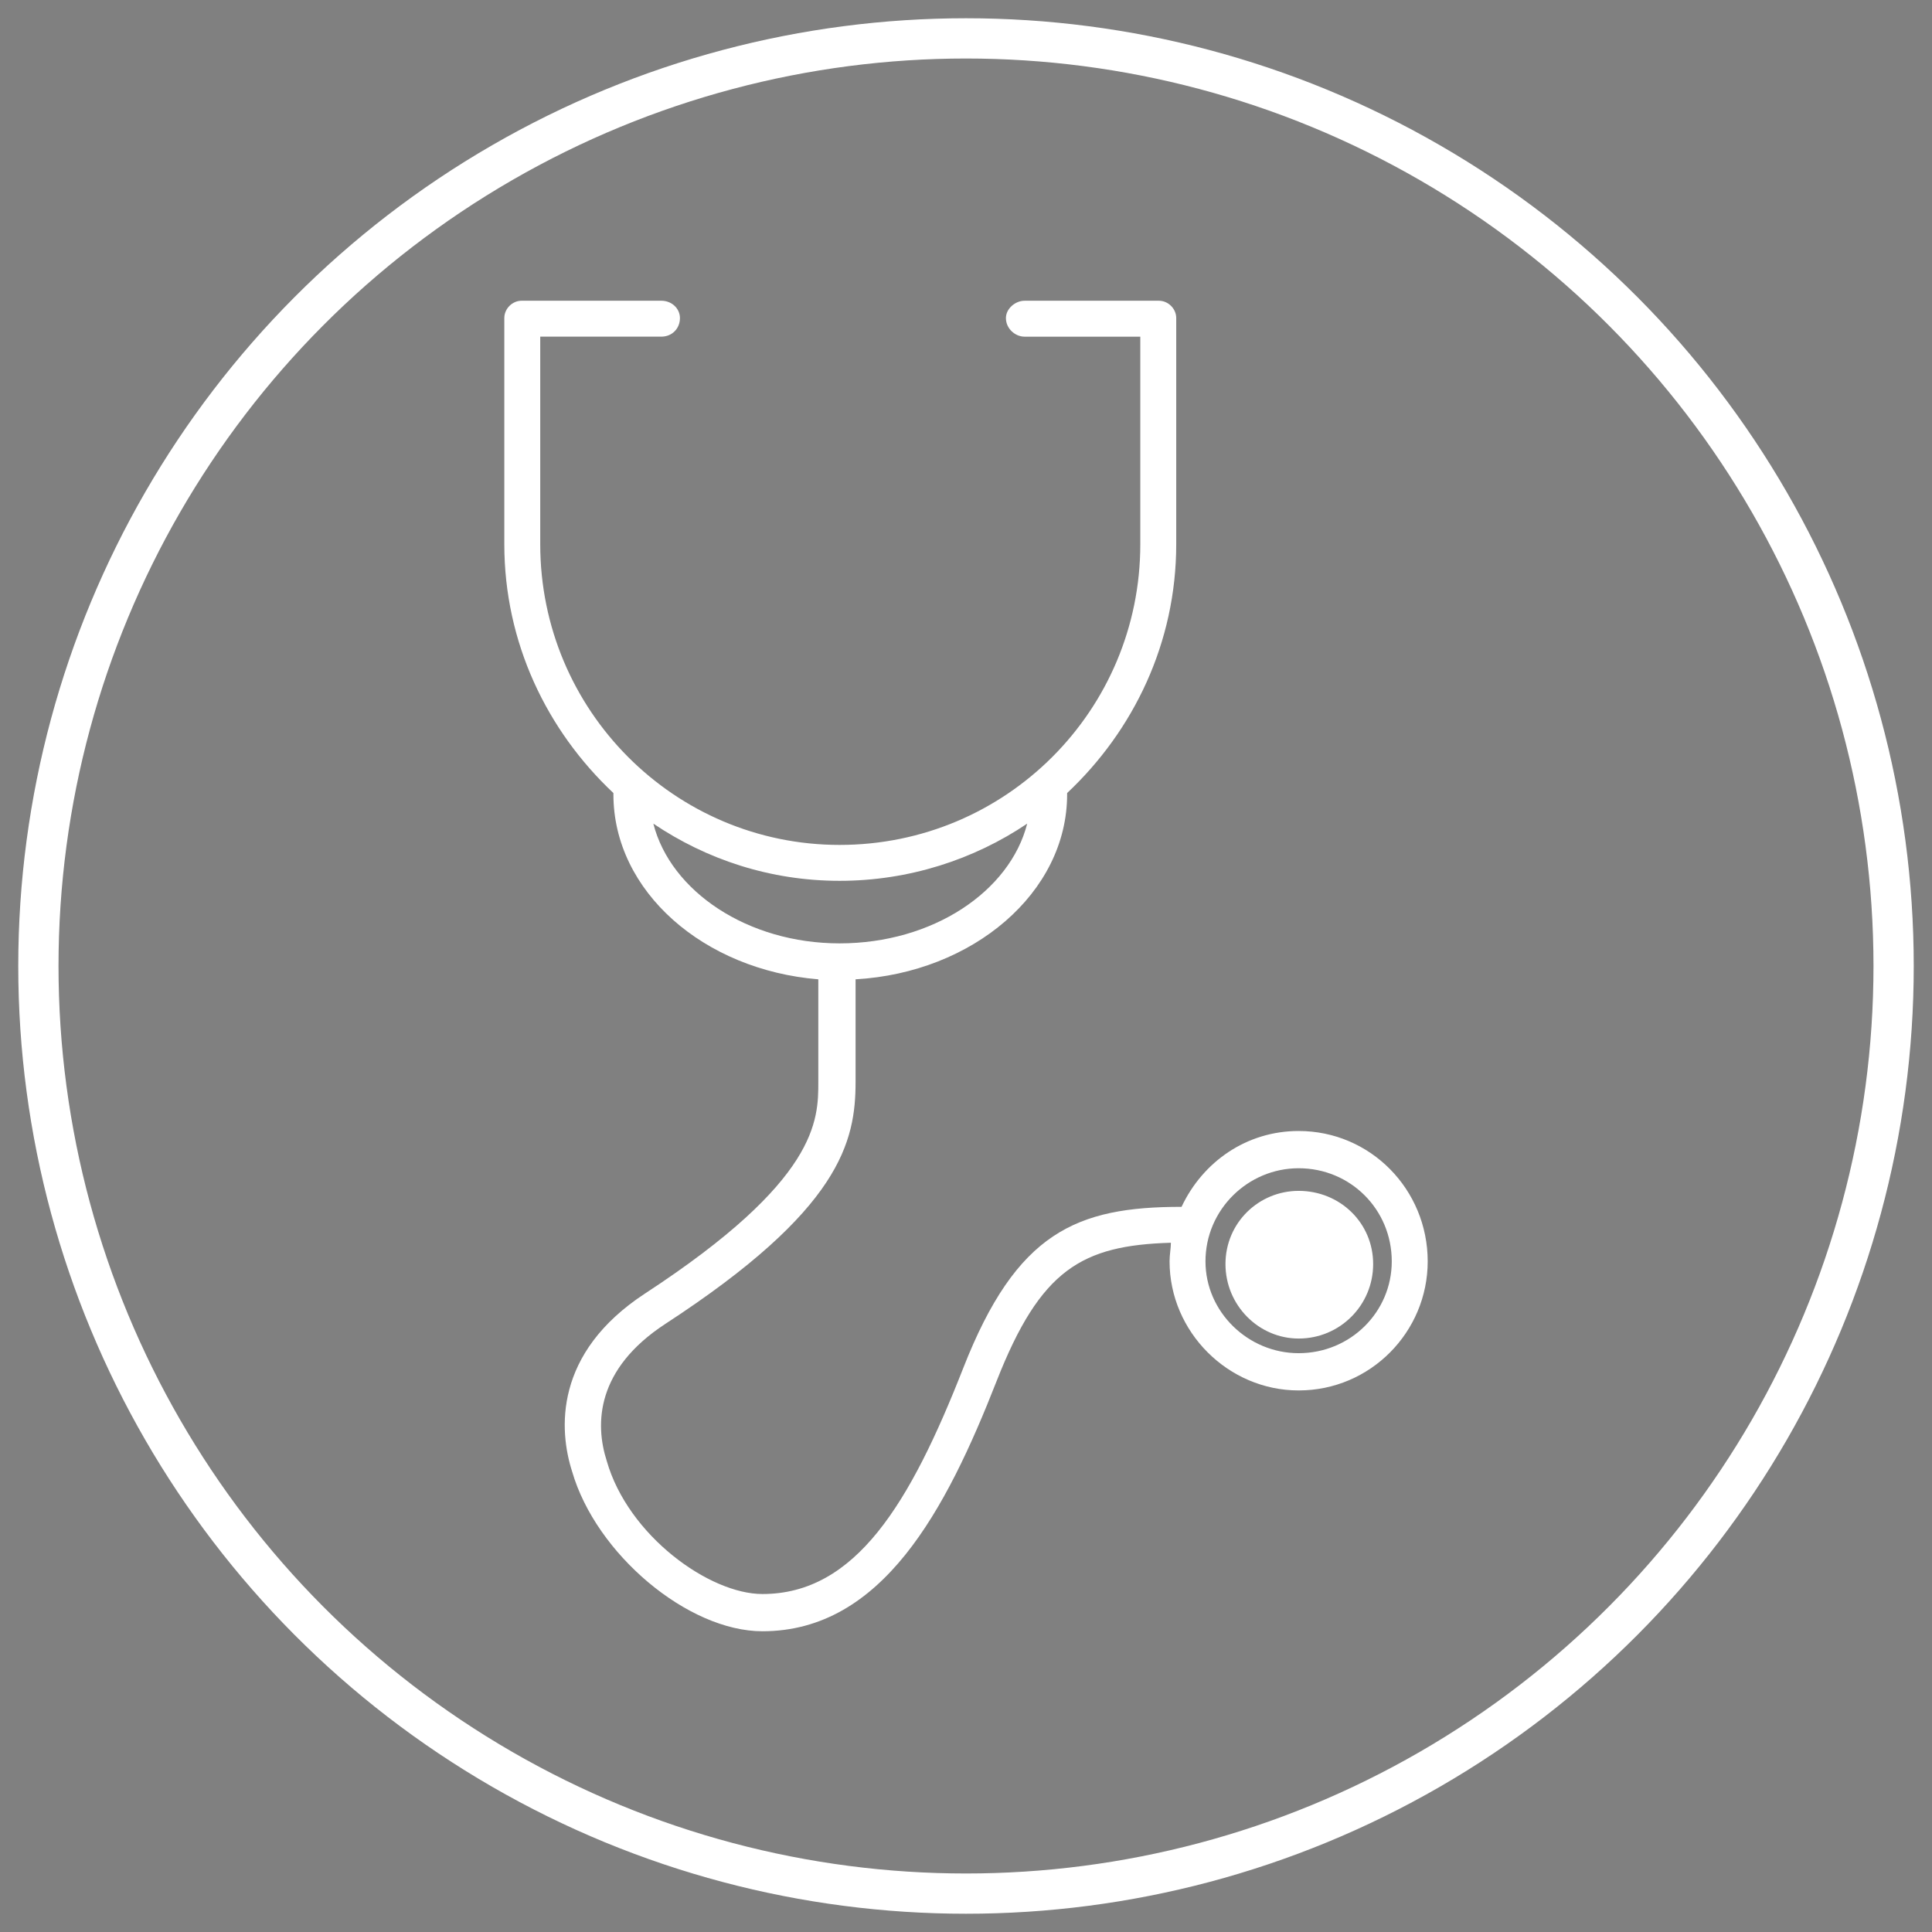 <?xml version="1.0" encoding="UTF-8" standalone="no"?>
<svg
   xmlns:dc="http://purl.org/dc/elements/1.1/"
   xmlns:cc="http://creativecommons.org/ns#"
   xmlns:rdf="http://www.w3.org/1999/02/22-rdf-syntax-ns#"
   xmlns:svg="http://www.w3.org/2000/svg"
   xmlns="http://www.w3.org/2000/svg"
   xmlns:sodipodi="http://sodipodi.sourceforge.net/DTD/sodipodi-0.dtd"
   xmlns:inkscape="http://www.inkscape.org/namespaces/inkscape"
   version="1.1"
   x="0px"
   y="0px"
   width="128px"
   height="128px"
   viewBox="0 0 128 128"
   xml:space="preserve"
   id="svg4546"
   sodipodi:docname="conversion-research-2.svg"
   inkscape:version="0.92.2 (5c3e80d, 2017-08-06)"><rect x="0" y="0" width="128" height="128" fill="#808080" stroke="none"/><defs
     id="defs4550" /><sodipodi:namedview
     pagecolor="#ffffff"
     bordercolor="#666666"
     borderopacity="1"
     objecttolerance="10"
     gridtolerance="10"
     guidetolerance="10"
     inkscape:pageopacity="0"
     inkscape:pageshadow="2"
     inkscape:window-width="1920"
     inkscape:window-height="1017"
     id="namedview4548"
     showgrid="false"
     inkscape:snap-object-midpoints="true"
     inkscape:zoom="3.3125"
     inkscape:cx="84.973628"
     inkscape:cy="82.635851"
     inkscape:window-x="-8"
     inkscape:window-y="-8"
     inkscape:window-maximized="1"
     inkscape:current-layer="svg4546" /><path
     style="fill:#000000;stroke:none;stroke-width:0.088"
     d="M 255.517,113.168 221.314,60.542 c 4.848,-2.116 8.286,-6.964 8.286,-12.517 0,-6.964 -5.289,-12.782 -12.165,-13.575 v -7.581 h -3.262 v 7.581 c -6.876,0.793 -12.165,6.611 -12.165,13.575 0,5.642 3.438,10.49 8.374,12.517 L 196.897,81.345 c -6.347,-3.967 -11.46,-9.697 -14.898,-16.661 l -2.997,1.499 c 3.702,7.493 9.256,13.663 16.043,17.895 l -18.864,29.09 2.733,1.851 19.041,-29.178 c 6.259,3.262 13.311,5.113 20.715,5.113 5.642,0 11.107,-1.146 16.308,-3.173 l 17.718,27.15 z M 205.359,48.024 c 0,-5.73 4.672,-10.402 10.49,-10.402 5.73,0 10.402,4.672 10.402,10.402 0,5.73 -4.672,10.314 -10.402,10.314 -5.818,0 -10.49,-4.584 -10.49,-10.314 z m 13.311,39.58 c -6.699,0 -13.223,-1.675 -18.952,-4.584 l 2.645,-3.967 v 0 l 10.137,-15.515 h -0.088 l 1.322,-2.027 c 0.705,0.088 1.322,0.176 2.116,0.176 0.705,0 1.41,-0.088 2.116,-0.176 l 15.162,23.448 c -4.584,1.763 -9.432,2.645 -14.457,2.645 z"
     id="path4544"
     inkscape:connector-curvature="0" /><circle
     style="opacity:1;fill:none;stroke:#ffffff;stroke-width:2.667;stroke-opacity:1;stroke-miterlimit:4;stroke-dasharray:none"
     id="path4554"
     cx="64"
     cy="64"
     r="61.457" /><path
     inkscape:connector-curvature="0"
     style="fill:#000000;stroke:none;stroke-width:0.128"
     d="m -42.996,64.175 c -0.512,-12.8 -11.648,-13.696 -14.336,-13.696 h -34.56 c -7.68,0 -13.952,6.016 -14.336,13.696 v 0 0.64 4.608 0.128 h -64.64 v 14.976 5.248 88.576 h 108.8 v -17.664 h 4.736 c 7.936,0 14.464,-6.528 14.464,-14.464 v -6.784 -5.248 -64.768 -4.608 -0.64 z m -48.896,-8.448 h 34.56 c 4.864,0 8.832,3.712 9.088,8.448 h -52.736 c 0.256,-4.736 4.352,-8.448 9.088,-8.448 z m -73.728,19.072 h 59.392 v 9.728 h -59.392 z m 98.304,98.304 H -165.62 V 89.775 h 59.392 v 44.416 5.248 6.784 c 0,7.936 6.4,14.464 14.336,14.464 h 24.576 z m 19.072,-26.88 c 0,4.992 -4.096,9.088 -9.088,9.088 h -4.736 -29.824 c -4.992,0 -9.088,-4.096 -9.088,-9.088 v -6.784 h 52.736 z m 0,-12.032 h -52.736 v -44.416 -5.248 -14.976 -0.128 h 52.736 z m -20.224,13.312 c 0,3.328 -2.56,5.888 -5.76,5.888 -3.2,0 -5.888,-2.56 -5.888,-5.888 0,-3.2 2.688,-5.76 5.888,-5.76 3.2,0 5.76,2.56 5.76,5.76"
     id="path4566" /><path
     inkscape:connector-curvature="0"
     style="fill:#ffffff;stroke:none;stroke-width:0.088"
     d="m 92.208,83.57 c 0,-3.438 -2.733,-6.171 -6.171,-6.171 -3.35,0 -6.171,2.733 -6.171,6.171 0,3.35 2.821,6.082 6.171,6.082 3.438,0 6.171,-2.733 6.171,-6.082 M 55.626,62.501 c 6.171,0 11.283,-3.438 12.429,-7.934 -3.526,2.38 -7.845,3.79 -12.429,3.79 -4.584,0 -8.815,-1.41 -12.341,-3.79 1.146,4.496 6.259,7.934 12.341,7.934 m 38.963,21.068 c 0,4.672 -3.79,8.551 -8.551,8.551 -4.672,0 -8.551,-3.879 -8.551,-8.551 0,-0.441 0.088,-0.882 0.088,-1.234 -5.906,0.176 -8.639,1.763 -11.548,9.168 -3.35,8.551 -7.581,16.572 -15.515,16.572 -4.936,0 -11.019,-5.113 -12.606,-10.578 C 37.026,94.765 36.673,89.652 42.756,85.685 54.215,78.192 54.215,74.226 54.215,71.669 V 64.882 C 46.634,64.264 40.64,59.064 40.64,52.629 c 0,0 0,-0.088 0,-0.088 C 36.232,48.397 33.412,42.579 33.412,36.056 V 21.07 c 0,-0.617 0.529,-1.146 1.146,-1.146 h 9.256 c 0.705,0 1.234,0.529 1.234,1.146 0,0.705 -0.529,1.234 -1.234,1.234 H 35.792 V 36.056 c 0,11.019 8.903,19.922 19.834,19.922 11.019,0 19.922,-8.903 19.922,-19.922 V 22.305 h -7.669 c -0.617,0 -1.234,-0.529 -1.234,-1.234 0,-0.617 0.617,-1.146 1.234,-1.146 h 8.903 c 0.617,0 1.146,0.529 1.146,1.146 v 14.986 c 0,6.523 -2.821,12.341 -7.228,16.484 0,0 0,0.088 0,0.088 0,6.523 -6.259,11.812 -14.016,12.253 v 6.788 c 0,3.967 -0.97,8.462 -12.606,16.043 -4.584,2.997 -4.672,6.611 -3.879,9.08 1.41,4.936 6.788,8.815 10.314,8.815 6.171,0 9.785,-5.994 13.311,-14.986 3.526,-8.991 7.493,-10.666 14.457,-10.666 1.41,-2.997 4.319,-5.025 7.757,-5.025 4.76,0 8.551,3.879 8.551,8.639 m -3.614,0.176 c 0,2.733 -2.204,4.936 -4.936,4.936 -2.645,0 -4.848,-2.204 -4.848,-4.936 0,-2.733 2.204,-4.848 4.848,-4.848 2.733,0 4.936,2.116 4.936,4.848"
     id="path5144" /><path
     inkscape:connector-curvature="0"
     style="fill:#000000;stroke:none;stroke-width:0.085"
     d="m 238.226,-7.163 c 5.619,-6.555 8.769,-14.813 8.769,-23.411 0,-19.751 -16.26,-35.841 -36.096,-35.841 -19.921,0 -36.181,16.09 -36.181,35.841 0,0.596 0.255,1.447 0.596,2.639 0.085,0.255 0.17,0.596 0.255,0.936 -1.618,2.128 -5.959,8.854 -5.959,13.621 0,1.277 0.596,4.001 6.13,4.001 0.17,0 0.426,0 0.596,0 -0.255,1.192 -0.341,2.469 0.085,3.576 0.17,0.426 0.426,0.851 0.851,1.107 v 1.618 c 0,1.618 0.596,2.809 1.192,3.576 -1.022,3.405 -0.766,6.64 0.936,9.024 1.107,1.618 2.724,2.639 4.342,2.639 h 11.493 c 2.554,0 2.724,4.682 2.724,4.767 0,0.936 0.851,1.788 1.873,1.788 h 36.777 c 0.511,0 1.022,-0.255 1.362,-0.681 0.341,-0.511 0.511,-1.022 0.426,-1.532 0,-0.085 -1.362,-6.215 -2.128,-11.748 -0.596,-4.597 1.532,-10.727 1.958,-11.918 z m -3.49,-1.277 c -0.511,1.532 -2.809,8.258 -2.128,13.706 0.511,3.661 1.277,7.406 1.703,9.79 h -32.861 c -0.511,-2.894 -2.213,-6.555 -6.215,-6.555 h -11.493 c -0.255,0 -0.851,-0.255 -1.362,-1.022 -1.107,-1.618 -1.107,-4.171 -0.085,-6.811 0.255,-0.766 0,-1.618 -0.681,-2.128 0,0 -0.681,-0.596 -0.681,-1.618 v -2.639 c 0,-0.681 -0.511,-1.362 -1.192,-1.618 -0.085,-0.596 0.341,-2.128 0.936,-3.32 0.341,-0.596 0.255,-1.362 -0.17,-1.873 -0.426,-0.596 -1.107,-0.851 -1.788,-0.681 0,0 -1.447,0.255 -2.98,0.255 -1.958,0 -2.469,-0.426 -2.469,-0.426 0,-3.576 4.086,-9.96 5.704,-12.174 0.255,-0.341 0.341,-0.766 0.341,-1.192 -0.085,-0.511 -0.17,-1.107 -0.511,-2.128 -0.085,-0.511 -0.341,-1.447 -0.341,-1.703 0,-17.793 14.472,-32.265 32.435,-32.265 17.878,0 32.435,14.472 32.435,32.265 0,7.832 -2.894,15.409 -8.173,21.283 -0.17,0.255 -0.341,0.596 -0.426,0.851 z m -19.325,0.085 h -8.854 c -0.936,0 -1.788,0.766 -1.788,1.788 0,1.022 0.851,1.788 1.788,1.788 h 8.854 c 1.022,0 1.873,-0.766 1.873,-1.788 0,-1.022 -0.851,-1.788 -1.873,-1.788 z m -2.724,-46.652 c 0,0 -0.17,0 -0.255,0 h -2.894 c 0,0 -0.17,0 -0.17,0 -5.448,0.341 -15.749,4.342 -15.749,17.197 0,7.832 2.894,11.152 5.278,13.791 1.958,2.128 3.15,3.49 3.15,8.002 l 0.085,3.746 c 0,1.022 0.766,1.788 1.788,1.788 h 14.217 c 1.022,0 1.788,-0.766 1.788,-1.788 v -3.746 c 0,-4.512 1.277,-5.874 3.235,-8.002 2.299,-2.639 5.278,-5.959 5.278,-13.791 0,-12.855 -10.301,-16.856 -15.749,-17.197 z m -6.896,40.863 -0.085,-0.936 h 10.556 v 0.936 z m 14.558,-12.344 c -1.703,1.958 -3.405,3.916 -3.916,7.747 h -10.897 c -0.511,-3.831 -2.128,-5.789 -3.916,-7.747 -2.128,-2.384 -4.342,-4.853 -4.342,-11.323 0,-10.131 8.002,-13.281 12.259,-13.536 h 2.98 c 4.257,0.255 12.259,3.405 12.259,13.536 0,6.47 -2.213,8.939 -4.427,11.323 z"
     id="path5722" /></svg>